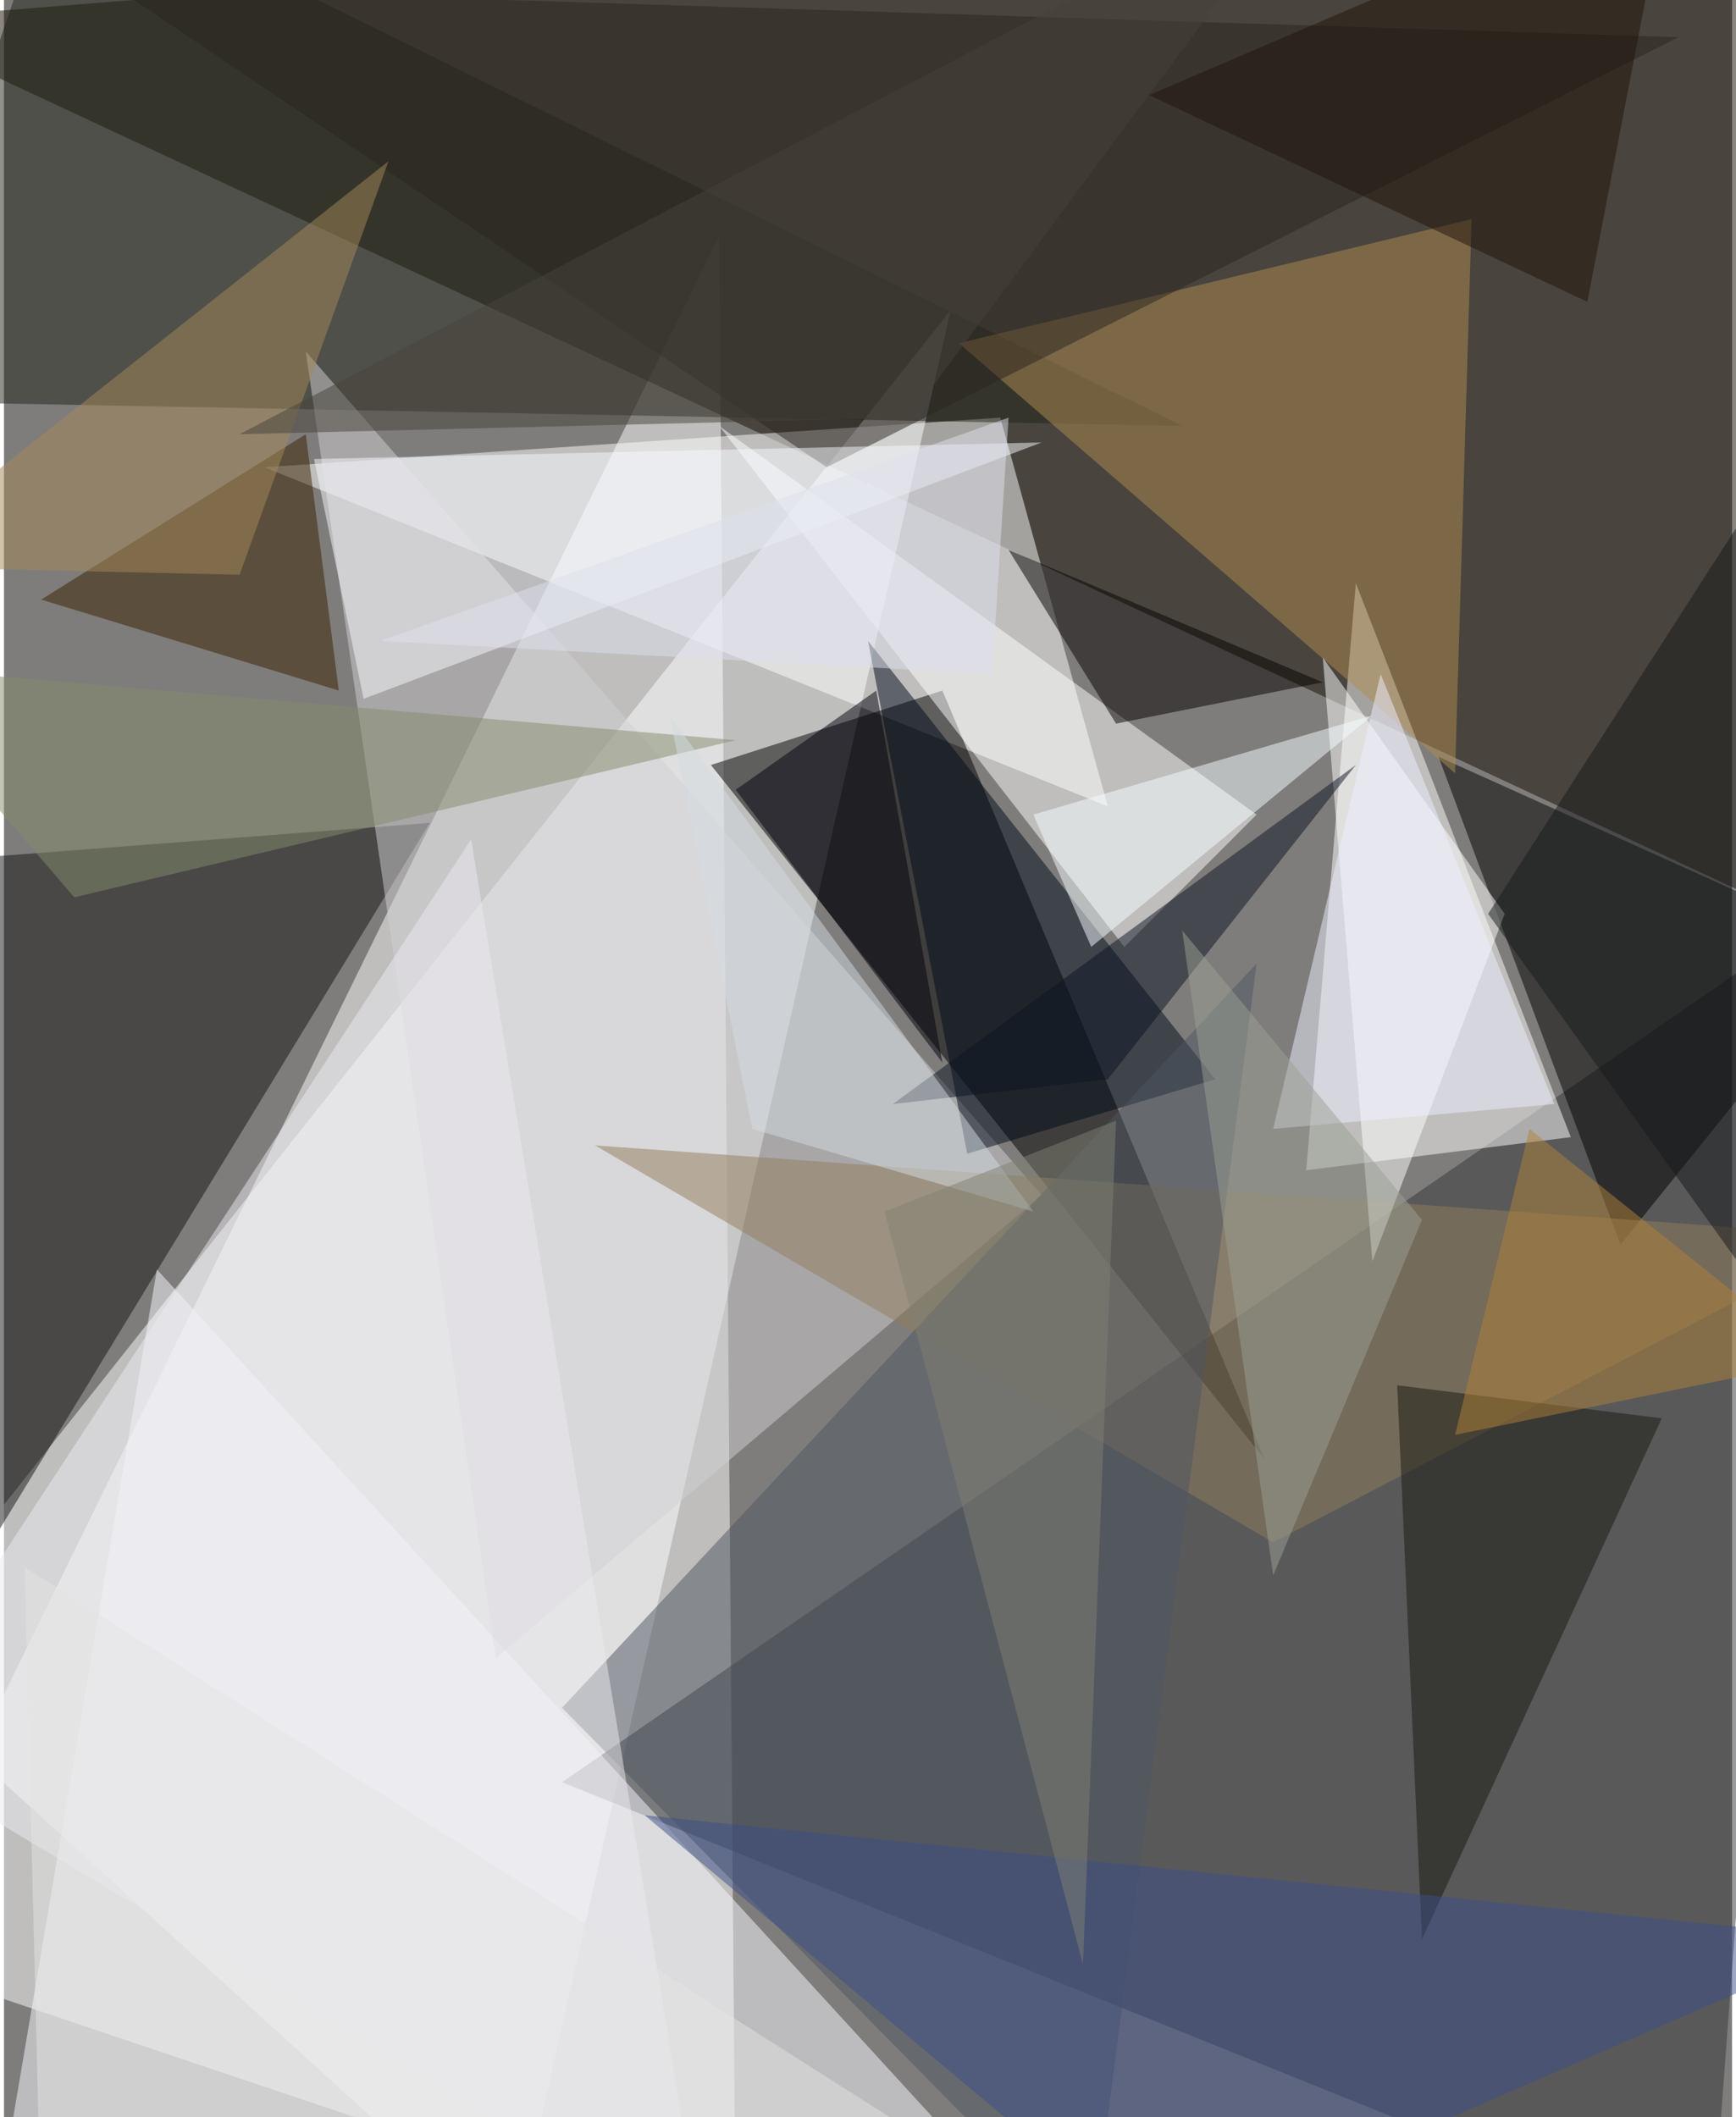 <svg xmlns="http://www.w3.org/2000/svg" width="228" height="278" viewBox="0 0 836 1024"><path fill="#7f7d7b" d="M0 0h836v1024H0z"/><g fill-opacity=".502"><path fill="#fff" d="M354 1086l-8-972-408 832z"/><path fill="#150c00" d="M834-62L-62 10l960 448z"/><path fill="#fdffff" d="M246 1086L-62 806l520-656z"/><path fill="#34373b" d="M826 1086l48-640-604 416z"/><path fill="#fff" d="M758 550l-128 16 24-284zM482 202l52 188-408-164z"/><path d="M342 370l268 336-156-372z"/><path fill="#151515" d="M-62 838l268-440-208 16z"/><path fill="#fafaff" d="M-6 1086l80-472 432 472z"/><path fill="#23241b" d="M570 206L26-62l-88 256z"/><path d="M694 366l204 92-116 144z"/><path fill="#d1d0d3" d="M502 578L146 170l92 632z"/><path fill="#fff" d="M542 458l64-64-260-188z"/><path fill="#af8b53" d="M702 374L462 166l248-60z"/><path fill="#000a1a" d="M466 558l120-36-168-212z"/><path fill="#917e5d" d="M614 746L286 554l612 44z"/><path fill="#4f5663" d="M606 466L270 826l256 260z"/><path fill="#2a2520" d="M54-6l756 24-412 208z"/><path fill="#3b2000" d="M162 334l-16-124-128 80z"/><path fill="#050000" d="M486 266l52 84 100-20z"/><path fill="#f8faff" d="M174 338l-24-116 352-8z"/><path fill="#fff" d="M638 318l88 124-64 168z"/><path fill="#181811" d="M674 670l128 16-116 252z"/><path fill="#3c4e88" d="M558 1086L310 878l588 60z"/><path fill="#848b6c" d="M34 434l320-76-416-36z"/><path fill="#a48758" d="M114 278l-176-4L186 78z"/><path fill="#00000c" d="M354 382l68-48 32 180z"/><path fill="#0d1522" d="M654 370L430 534l104-12z"/><path fill="#ebeaf0" d="M338 1086L-62 846l288-440z"/><path fill="#f6fdff" d="M526 458l136-112-164 48z"/><path fill="#eef0ff" d="M666 326l84 208-136 12z"/><path fill="#16181a" d="M718 442l180-280-48 464z"/><path fill="#dee0ee" d="M486 202L182 310l296 16z"/><path fill="#af8138" d="M738 546l140 112-176 36z"/><path fill="#21130a" d="M766 146L554 46 806-62z"/><path fill="#e4e4e4" d="M10 758l8 320 464-20z"/><path fill="#46433a" d="M438 202L634-62 114 210z"/><path fill="#d4dce2" d="M362 546l136 40-176-240z"/><path fill="#807f72" d="M522 950l16-408-112 44z"/><path fill="#999f94" d="M686 590l-72 172-44-312z"/></g></svg>